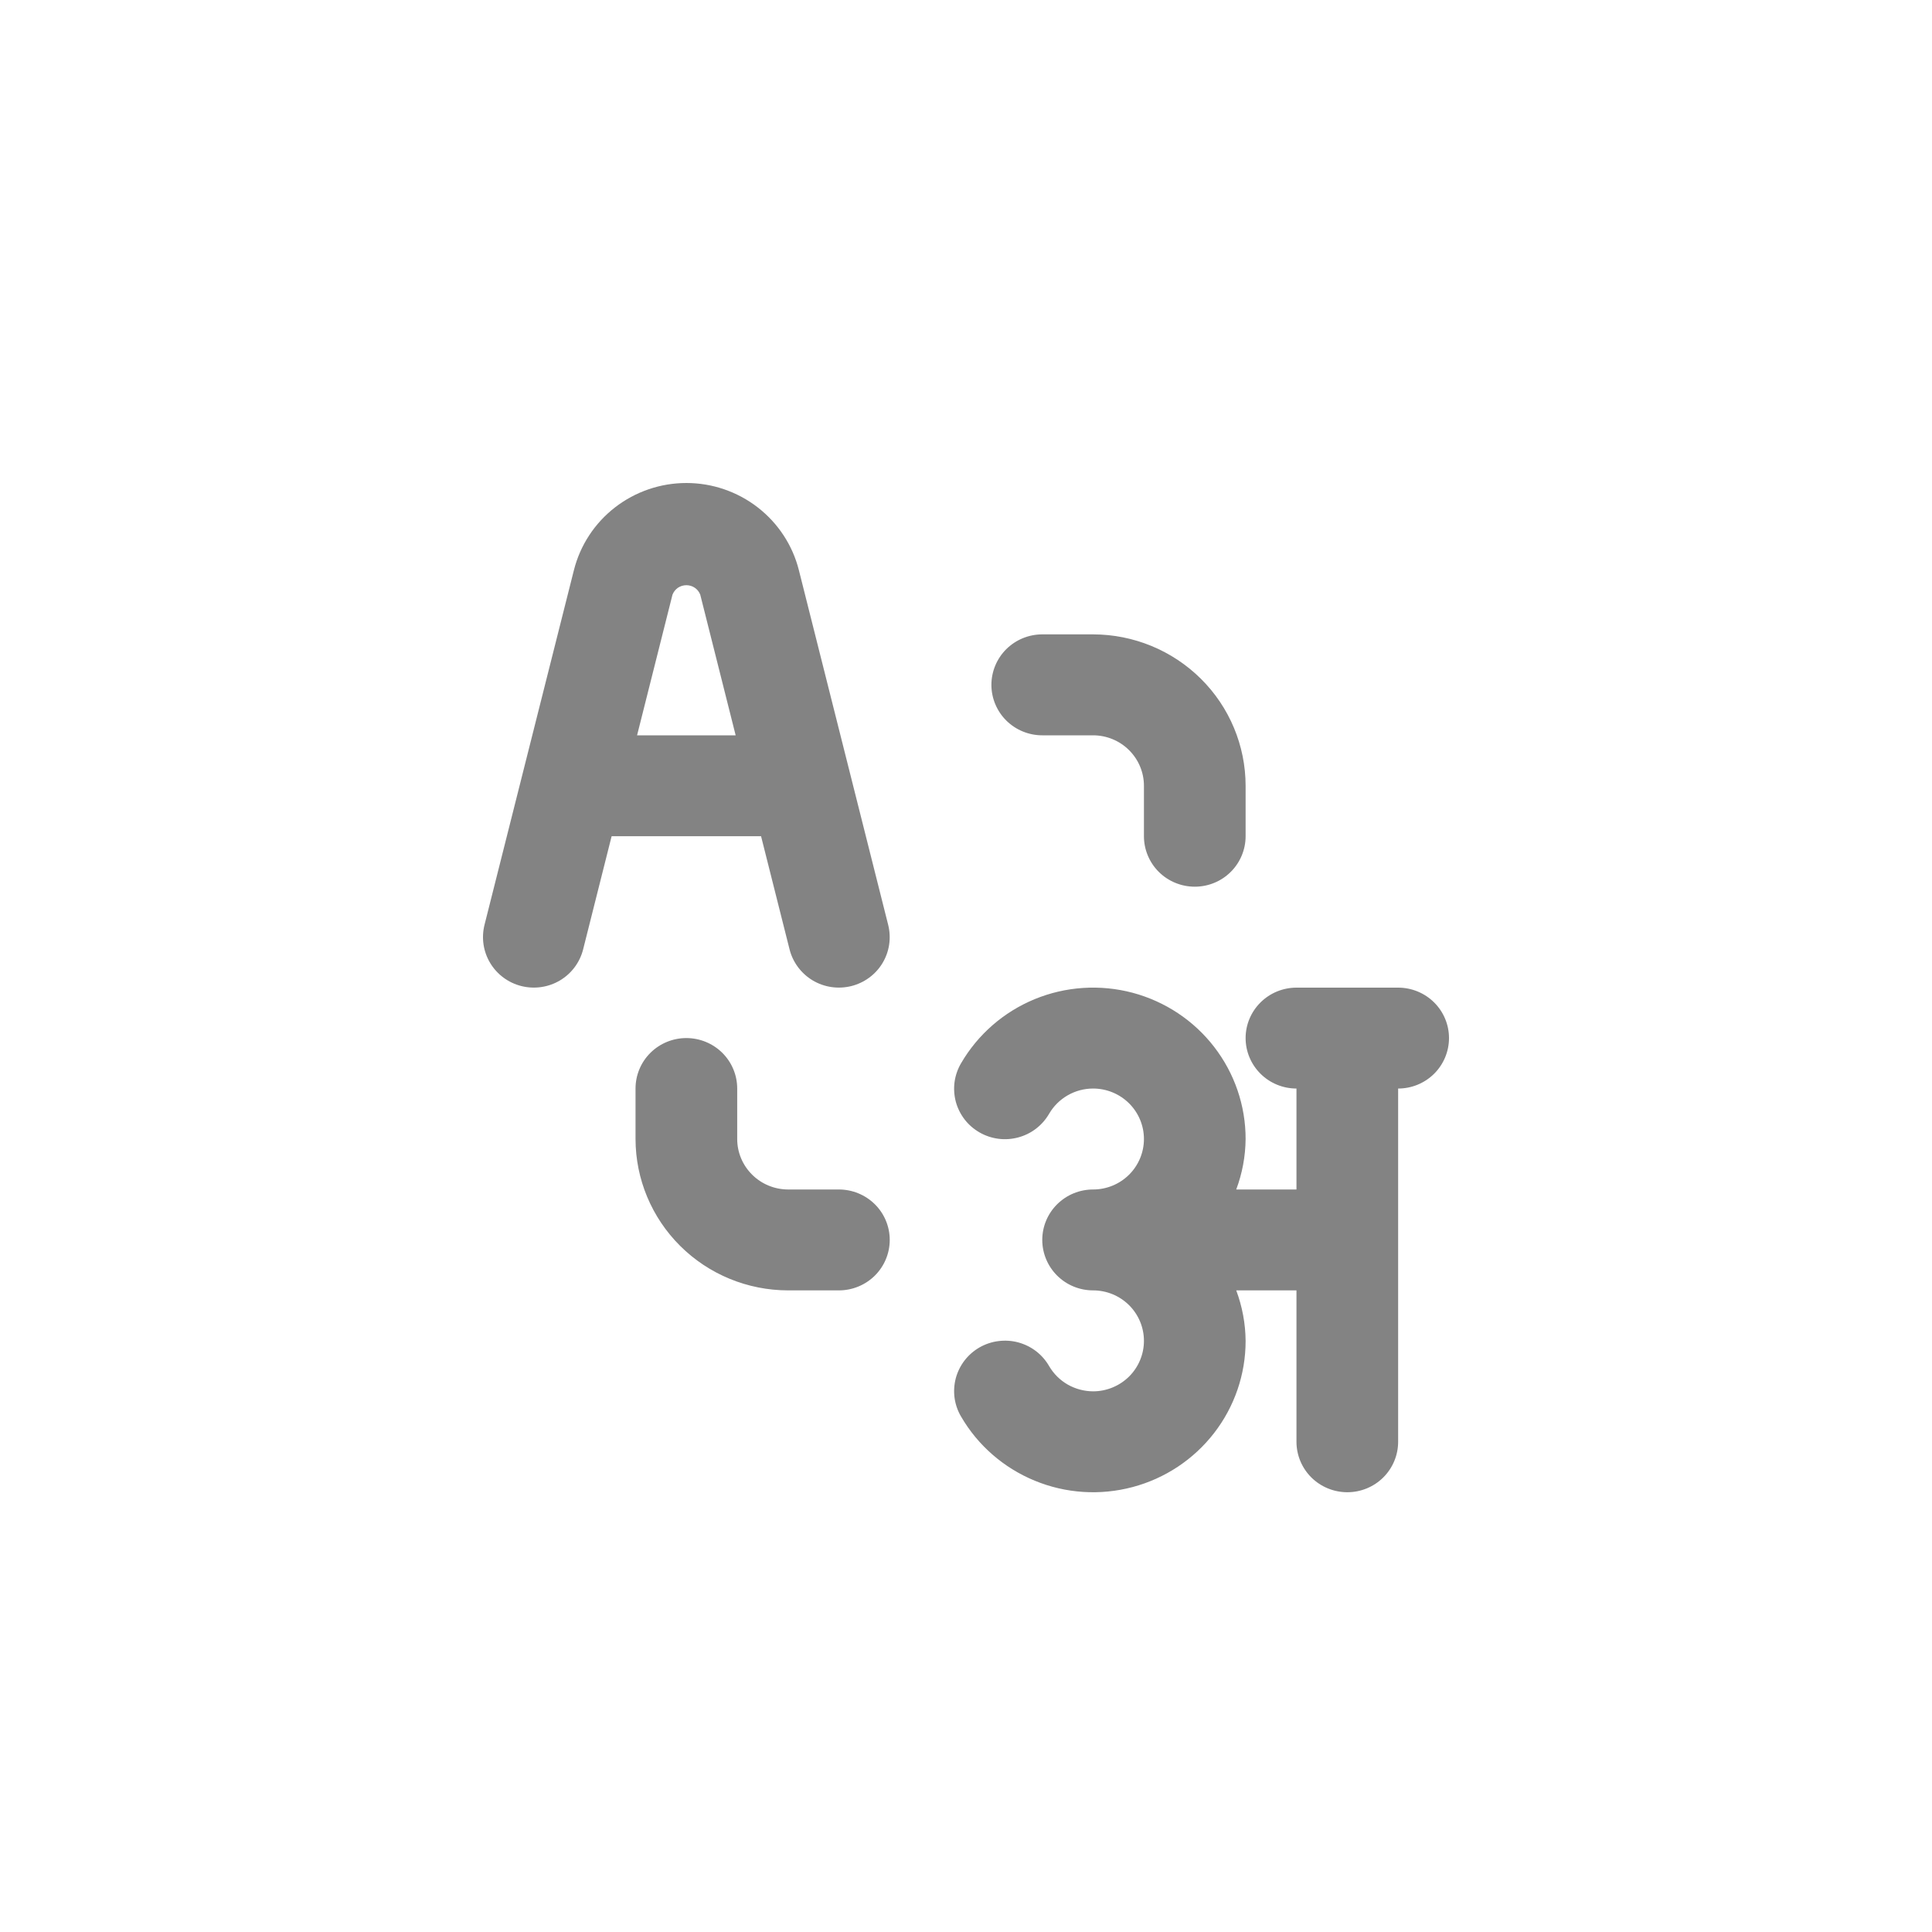 <svg width="40" height="40" viewBox="0 0 40 40" fill="none" xmlns="http://www.w3.org/2000/svg">
<path d="M28.947 20.448H26.842C26.563 20.448 26.295 20.558 26.098 20.754C25.9 20.95 25.789 21.215 25.789 21.492C25.789 21.769 25.9 22.035 26.098 22.231C26.295 22.427 26.563 22.537 26.842 22.537V24.627H25.595C25.72 24.292 25.786 23.939 25.789 23.582C25.79 22.892 25.56 22.221 25.137 21.674C24.714 21.126 24.12 20.733 23.449 20.554C22.777 20.376 22.065 20.422 21.423 20.686C20.781 20.95 20.244 21.418 19.897 22.015C19.827 22.134 19.782 22.265 19.763 22.402C19.745 22.538 19.754 22.677 19.789 22.81C19.825 22.943 19.887 23.067 19.971 23.177C20.055 23.286 20.161 23.377 20.281 23.446C20.401 23.515 20.533 23.559 20.671 23.577C20.808 23.595 20.948 23.585 21.082 23.549C21.215 23.513 21.341 23.452 21.451 23.367C21.56 23.283 21.652 23.178 21.721 23.059C21.813 22.9 21.946 22.769 22.106 22.677C22.266 22.585 22.447 22.537 22.631 22.537C22.911 22.537 23.178 22.647 23.376 22.843C23.573 23.039 23.684 23.305 23.684 23.582C23.684 23.859 23.573 24.125 23.376 24.321C23.178 24.517 22.911 24.627 22.631 24.627C22.352 24.627 22.084 24.737 21.887 24.933C21.69 25.128 21.579 25.394 21.579 25.671C21.579 25.948 21.69 26.214 21.887 26.41C22.084 26.606 22.352 26.716 22.631 26.716C22.911 26.716 23.178 26.826 23.376 27.022C23.573 27.218 23.684 27.484 23.684 27.761C23.684 28.038 23.573 28.304 23.376 28.5C23.178 28.695 22.911 28.806 22.631 28.806C22.447 28.805 22.266 28.757 22.106 28.666C21.946 28.574 21.813 28.442 21.721 28.284C21.652 28.164 21.56 28.059 21.451 27.975C21.341 27.891 21.215 27.829 21.082 27.793C20.948 27.757 20.808 27.748 20.671 27.766C20.533 27.783 20.401 27.828 20.281 27.896C20.161 27.965 20.055 28.057 19.971 28.166C19.887 28.275 19.825 28.4 19.789 28.533C19.754 28.666 19.745 28.805 19.763 28.941C19.782 29.077 19.827 29.209 19.897 29.327C20.244 29.925 20.781 30.392 21.423 30.656C22.065 30.921 22.777 30.967 23.449 30.788C24.12 30.61 24.714 30.216 25.137 29.669C25.56 29.122 25.79 28.451 25.789 27.761C25.786 27.404 25.72 27.051 25.595 26.716H26.842V29.85C26.842 30.127 26.953 30.393 27.15 30.589C27.348 30.785 27.616 30.895 27.895 30.895C28.174 30.895 28.442 30.785 28.639 30.589C28.836 30.393 28.947 30.127 28.947 29.85V22.537C29.227 22.537 29.494 22.427 29.692 22.231C29.889 22.035 30 21.769 30 21.492C30 21.215 29.889 20.95 29.692 20.754C29.494 20.558 29.227 20.448 28.947 20.448ZM16.347 19.656C16.415 19.925 16.588 20.156 16.827 20.299C16.945 20.369 17.077 20.416 17.214 20.436C17.35 20.456 17.49 20.449 17.624 20.416C17.758 20.383 17.884 20.323 17.995 20.242C18.106 20.16 18.2 20.058 18.271 19.94C18.342 19.822 18.389 19.692 18.409 19.556C18.429 19.421 18.422 19.282 18.389 19.149L16.54 11.805C16.41 11.289 16.11 10.832 15.688 10.505C15.266 10.178 14.746 10 14.211 10C13.675 10 13.155 10.178 12.733 10.505C12.311 10.832 12.012 11.289 11.882 11.805L10.031 19.149C9.964 19.418 10.006 19.702 10.15 19.94C10.293 20.177 10.526 20.349 10.797 20.416C11.068 20.483 11.354 20.441 11.593 20.299C11.833 20.156 12.005 19.925 12.073 19.656L12.663 17.313H15.757L16.347 19.656ZM13.19 15.224L13.923 12.312C13.946 12.254 13.985 12.204 14.036 12.169C14.088 12.134 14.149 12.116 14.211 12.116C14.273 12.116 14.334 12.134 14.385 12.169C14.436 12.204 14.476 12.254 14.498 12.312L15.231 15.224H13.19ZM21.579 15.224H22.631C22.91 15.224 23.178 15.334 23.375 15.53C23.573 15.726 23.684 15.992 23.684 16.268V17.313C23.684 17.59 23.795 17.856 23.992 18.052C24.19 18.248 24.458 18.358 24.737 18.358C25.016 18.358 25.284 18.248 25.481 18.052C25.678 17.856 25.789 17.59 25.789 17.313V16.268C25.788 15.438 25.456 14.641 24.863 14.053C24.271 13.466 23.469 13.135 22.631 13.134H21.579C21.3 13.134 21.032 13.244 20.834 13.44C20.637 13.636 20.526 13.902 20.526 14.179C20.526 14.456 20.637 14.722 20.834 14.918C21.032 15.114 21.3 15.224 21.579 15.224ZM17.368 24.627H16.316C16.036 24.626 15.769 24.516 15.572 24.32C15.374 24.124 15.263 23.859 15.263 23.582V22.537C15.263 22.26 15.152 21.994 14.955 21.798C14.757 21.602 14.489 21.492 14.21 21.492C13.931 21.492 13.663 21.602 13.466 21.798C13.268 21.994 13.158 22.26 13.158 22.537V23.582C13.159 24.413 13.492 25.209 14.084 25.797C14.676 26.385 15.478 26.715 16.316 26.716H17.368C17.647 26.716 17.915 26.606 18.113 26.41C18.31 26.214 18.421 25.948 18.421 25.671C18.421 25.394 18.31 25.128 18.113 24.933C17.915 24.737 17.647 24.627 17.368 24.627Z" fill="#838383"/>
</svg>
